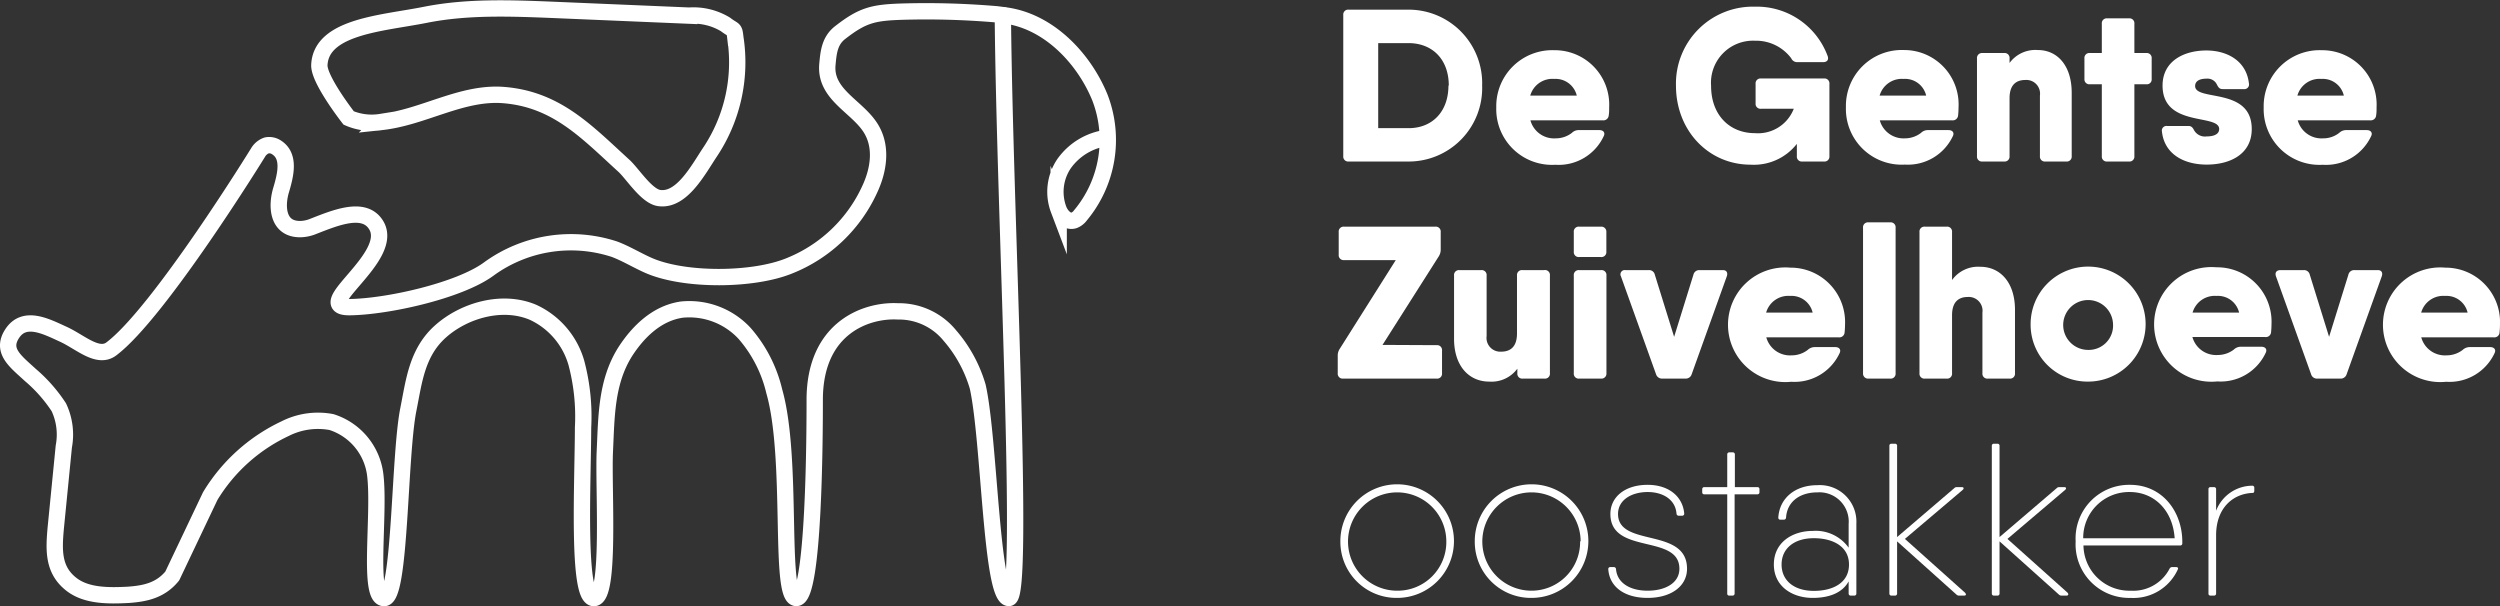 <svg xmlns="http://www.w3.org/2000/svg" viewBox="0 0 284.79 69.06"><rect x="0" y="0" width="284.79" height="69.06" fill="#333333" stroke="none"/><defs><style>.cls-1{fill:#fff;}.cls-2,.cls-3{fill:none;stroke:#fff;stroke-width:1.86px;}.cls-2{stroke-miterlimit:10;}.cls-3{stroke-linecap:round;stroke-linejoin:round;}</style></defs><title>Asset 16pantone</title><g id="Layer_2" data-name="Layer 2"><g id="Layer_1-2" data-name="Layer 1"><path class="cls-1" d="M168.84,12.36a8.37,8.37,0,0,1-8.4,8.65h-6.8a.56.56,0,0,1-.62-.61V4.33a.56.56,0,0,1,.62-.62h6.8A8.38,8.38,0,0,1,168.84,12.36Zm-3.8,0c0-3-1.88-4.84-4.6-4.84H157v9.69h3.46C163.16,17.21,165,15.33,165,12.36Z" transform="translate(0 -2.61)"/><path class="cls-1" d="M183.31,14.83c0,.33,0,.62-.05.92a.61.61,0,0,1-.67.57h-8.25a2.79,2.79,0,0,0,2.89,2.05,3,3,0,0,0,1.83-.62,1.09,1.09,0,0,1,.76-.32l2.38,0c.44,0,.69.29.49.69a5.66,5.66,0,0,1-5.51,3.26,6.35,6.35,0,0,1-6.73-6.53,6.38,6.38,0,0,1,6.63-6.52A6.2,6.2,0,0,1,183.31,14.83Zm-3.69-1.33a2.48,2.48,0,0,0-2.57-1.9,2.62,2.62,0,0,0-2.73,1.9Z" transform="translate(0 -2.61)"/><path class="cls-1" d="M208.4,12.17V20.4a.56.56,0,0,1-.62.61h-2.47a.56.56,0,0,1-.62-.61V19a6.21,6.21,0,0,1-5.26,2.37c-4.82,0-8.51-3.9-8.51-9a8.77,8.77,0,0,1,9-9A8.6,8.6,0,0,1,208.2,9c.15.42-.07.69-.52.69h-2.91a.74.74,0,0,1-.72-.44,5,5,0,0,0-4.13-2,4.79,4.79,0,0,0-5,5.14c0,3.34,2.12,5.39,5,5.39A4.37,4.37,0,0,0,204.34,15h-3.73a.56.56,0,0,1-.62-.62V12.17a.56.56,0,0,1,.62-.62h7.17A.56.56,0,0,1,208.4,12.17Z" transform="translate(0 -2.61)"/><path class="cls-1" d="M223.11,14.83a9,9,0,0,1-.05.92.61.61,0,0,1-.67.57h-8.25A2.8,2.8,0,0,0,217,18.37a3,3,0,0,0,1.83-.62,1.11,1.11,0,0,1,.76-.32l2.38,0c.44,0,.69.29.49.69A5.66,5.66,0,0,1,217,21.36a6.35,6.35,0,0,1-6.72-6.53,6.37,6.37,0,0,1,6.62-6.52A6.2,6.2,0,0,1,223.11,14.83Zm-3.69-1.33a2.46,2.46,0,0,0-2.56-1.9,2.63,2.63,0,0,0-2.74,1.9Z" transform="translate(0 -2.61)"/><path class="cls-1" d="M236,13.18V20.4a.56.56,0,0,1-.62.61H233a.56.56,0,0,1-.62-.61V13.5a1.56,1.56,0,0,0-1.65-1.78c-1.12,0-1.81.62-1.81,2.08v6.6a.56.56,0,0,1-.62.61h-2.47a.56.56,0,0,1-.62-.61V9.27a.57.57,0,0,1,.62-.62h2.47a.56.56,0,0,1,.62.62v.51a3.66,3.66,0,0,1,3.22-1.47C234.38,8.31,236,10.09,236,13.18Z" transform="translate(0 -2.61)"/><path class="cls-1" d="M245.11,9.27V11.6a.55.55,0,0,1-.61.61h-1.36V20.4a.56.56,0,0,1-.62.61h-2.47a.56.56,0,0,1-.62-.61V12.21h-1.36a.56.56,0,0,1-.62-.61V9.27a.56.56,0,0,1,.62-.62h1.36V5.32a.56.56,0,0,1,.62-.62h2.47a.56.56,0,0,1,.62.62V8.65h1.36A.56.56,0,0,1,245.11,9.27Z" transform="translate(0 -2.61)"/><path class="cls-1" d="M256.51,17.31c0,2.84-2.42,4.05-5.14,4.05-2.52,0-4.8-1.14-5.09-3.76a.53.53,0,0,1,.59-.64h2.42c.37,0,.5.2.67.52a1.42,1.42,0,0,0,1.41.67c1,0,1.43-.35,1.43-.84,0-1.78-6.45-.15-6.45-4.95,0-2.79,2.42-4,5-4,2.3,0,4.55,1.14,4.84,3.76a.53.53,0,0,1-.59.64H253.2c-.37,0-.5-.2-.67-.54a1.18,1.18,0,0,0-1.16-.65c-.92,0-1.31.35-1.31.84C250.06,14.19,256.51,12.49,256.51,17.31Z" transform="translate(0 -2.61)"/><path class="cls-1" d="M270.73,14.83c0,.33,0,.62-.05.92a.61.61,0,0,1-.67.57h-8.26a2.8,2.8,0,0,0,2.89,2.05,2.94,2.94,0,0,0,1.83-.62,1.14,1.14,0,0,1,.77-.32l2.37,0c.45,0,.7.29.5.69a5.67,5.67,0,0,1-5.52,3.26,6.35,6.35,0,0,1-6.72-6.53,6.38,6.38,0,0,1,6.63-6.52A6.2,6.2,0,0,1,270.73,14.83ZM267,13.5a2.46,2.46,0,0,0-2.56-1.9,2.62,2.62,0,0,0-2.73,1.9Z" transform="translate(0 -2.61)"/><path class="cls-1" d="M163.65,41.93a.56.56,0,0,1,.62.62v2.57a.56.56,0,0,1-.62.62H153a.56.56,0,0,1-.61-.62v-2a1.35,1.35,0,0,1,.22-.76L159,32.24h-5.88a.56.56,0,0,1-.62-.62V29.05a.56.56,0,0,1,.62-.62h10.38a.56.56,0,0,1,.62.62v2a1.41,1.41,0,0,1-.22.76l-6.41,10.09Z" transform="translate(0 -2.61)"/><path class="cls-1" d="M176.56,34V45.12a.56.56,0,0,1-.62.62h-2.47a.56.56,0,0,1-.62-.62v-.51a3.65,3.65,0,0,1-3.21,1.47c-2.3,0-4-1.78-4-4.87V34a.56.56,0,0,1,.62-.62h2.47a.56.56,0,0,1,.62.62v6.89a1.57,1.57,0,0,0,1.66,1.78c1.11,0,1.8-.62,1.8-2.07V34a.56.56,0,0,1,.62-.62h2.47A.56.56,0,0,1,176.56,34Z" transform="translate(0 -2.61)"/><path class="cls-1" d="M179.28,31.28V29.05a.56.56,0,0,1,.62-.62h2.47a.57.57,0,0,1,.62.62v2.23a.56.56,0,0,1-.62.61H179.9A.56.56,0,0,1,179.28,31.28Zm0,13.84V34a.56.56,0,0,1,.62-.62h2.47A.56.56,0,0,1,183,34V45.12a.57.57,0,0,1-.62.62H179.9A.56.56,0,0,1,179.28,45.12Z" transform="translate(0 -2.61)"/><path class="cls-1" d="M196.71,34.09l-4,11.15a.7.7,0,0,1-.69.5h-2.67a.71.71,0,0,1-.7-.5l-4-11.15a.49.49,0,0,1,.52-.71h2.65a.66.66,0,0,1,.69.52l2.2,7.08,2.2-7.08a.67.67,0,0,1,.69-.52h2.67C196.66,33.38,196.86,33.65,196.71,34.09Z" transform="translate(0 -2.61)"/><path class="cls-1" d="M210.18,39.56a8.92,8.92,0,0,1-.05.91.6.6,0,0,1-.67.57h-8.25a2.8,2.8,0,0,0,2.89,2.05,3,3,0,0,0,1.83-.62,1.16,1.16,0,0,1,.77-.32l2.37,0c.44,0,.69.29.49.69a5.66,5.66,0,0,1-5.51,3.26,6.53,6.53,0,1,1-.1-13A6.2,6.2,0,0,1,210.18,39.56Zm-3.69-1.34a2.47,2.47,0,0,0-2.56-1.9,2.63,2.63,0,0,0-2.74,1.9Z" transform="translate(0 -2.61)"/><path class="cls-1" d="M212.23,45.12V28.56a.56.56,0,0,1,.62-.62h2.47a.56.56,0,0,1,.62.62V45.12a.56.56,0,0,1-.62.62h-2.47A.57.57,0,0,1,212.23,45.12Z" transform="translate(0 -2.61)"/><path class="cls-1" d="M229.54,37.9v7.22a.56.56,0,0,1-.62.62h-2.47a.56.56,0,0,1-.62-.62v-6.9a1.57,1.57,0,0,0-1.66-1.78c-1.11,0-1.8.62-1.8,2.08v6.6a.56.56,0,0,1-.62.62h-2.47a.56.56,0,0,1-.62-.62V29.05a.56.56,0,0,1,.62-.62h2.47a.56.56,0,0,1,.62.62v5.46A3.66,3.66,0,0,1,225.58,33C227.88,33,229.54,34.81,229.54,37.9Z" transform="translate(0 -2.61)"/><path class="cls-1" d="M231.32,39.56a6.55,6.55,0,1,1,6.55,6.52A6.48,6.48,0,0,1,231.32,39.56Zm9.39,0a2.84,2.84,0,1,0-2.84,2.91A2.77,2.77,0,0,0,240.71,39.56Z" transform="translate(0 -2.61)"/><path class="cls-1" d="M258.76,39.56a8.92,8.92,0,0,1-.05.91A.6.6,0,0,1,258,41h-8.25a2.8,2.8,0,0,0,2.89,2.05,3,3,0,0,0,1.83-.62,1.14,1.14,0,0,1,.76-.32l2.38,0c.44,0,.69.29.49.69a5.66,5.66,0,0,1-5.51,3.26,6.53,6.53,0,1,1-.1-13A6.2,6.2,0,0,1,258.76,39.56Zm-3.69-1.34a2.47,2.47,0,0,0-2.56-1.9,2.63,2.63,0,0,0-2.74,1.9Z" transform="translate(0 -2.61)"/><path class="cls-1" d="M271.32,34.09l-4,11.15a.7.7,0,0,1-.69.5h-2.67a.69.69,0,0,1-.69-.5l-4-11.15c-.15-.44.07-.71.52-.71h2.64a.66.66,0,0,1,.69.52l2.2,7.08,2.2-7.08a.67.67,0,0,1,.7-.52h2.66C271.27,33.38,271.47,33.65,271.32,34.09Z" transform="translate(0 -2.61)"/><path class="cls-1" d="M284.79,39.56a8.92,8.92,0,0,1-.05.91.59.59,0,0,1-.66.57h-8.26a2.8,2.8,0,0,0,2.89,2.05,3,3,0,0,0,1.83-.62,1.18,1.18,0,0,1,.77-.32l2.37,0c.44,0,.69.29.49.69a5.66,5.66,0,0,1-5.51,3.26,6.53,6.53,0,1,1-.1-13A6.2,6.2,0,0,1,284.79,39.56Zm-3.69-1.34a2.47,2.47,0,0,0-2.56-1.9,2.62,2.62,0,0,0-2.73,1.9Z" transform="translate(0 -2.61)"/><path class="cls-1" d="M152.69,64.28a6.47,6.47,0,1,1,6.47,6.44A6.39,6.39,0,0,1,152.69,64.28Zm12.07,0a5.6,5.6,0,1,0-5.6,5.62A5.55,5.55,0,0,0,164.76,64.28Z" transform="translate(0 -2.61)"/><path class="cls-1" d="M168,64.28a6.47,6.47,0,1,1,6.47,6.44A6.39,6.39,0,0,1,168,64.28Zm12.06,0a5.6,5.6,0,1,0-5.59,5.62A5.54,5.54,0,0,0,180,64.28Z" transform="translate(0 -2.61)"/><path class="cls-1" d="M192.18,67.4c0,1.95-1.76,3.32-4.49,3.32s-4.35-1.33-4.48-3.26a.22.22,0,0,1,.25-.25h.38a.24.24,0,0,1,.25.23c.13,1.58,1.6,2.46,3.6,2.46s3.62-.87,3.62-2.5c0-4-7.86-1.55-7.86-6.24,0-1.95,1.68-3.32,4.24-3.32,2.41,0,4,1.33,4.17,3.26a.23.23,0,0,1-.24.26h-.38a.25.25,0,0,1-.26-.24c-.12-1.58-1.51-2.46-3.29-2.46s-3.37.87-3.37,2.5C184.32,65,192.18,62.63,192.18,67.4Z" transform="translate(0 -2.61)"/><path class="cls-1" d="M200.43,58.35v.33a.22.22,0,0,1-.24.24H197.6V70.21a.23.23,0,0,1-.25.25H197a.22.22,0,0,1-.24-.25V58.92h-2.6a.22.22,0,0,1-.25-.24v-.33a.23.23,0,0,1,.25-.25h2.6V54.39a.23.23,0,0,1,.24-.25h.38a.23.23,0,0,1,.25.25V58.1h2.59A.22.22,0,0,1,200.43,58.35Z" transform="translate(0 -2.61)"/><path class="cls-1" d="M211.47,62.26v7.95a.23.23,0,0,1-.25.25h-.38a.23.23,0,0,1-.25-.25V68.84c-.75,1.36-2.31,1.88-4.09,1.88-2.34,0-4.43-1.31-4.43-3.81s2.09-3.82,4.43-3.82A4.61,4.61,0,0,1,210.59,65v-2.7a3.34,3.34,0,0,0-3.57-3.6c-1.93,0-3.43,1-3.56,2.87a.25.25,0,0,1-.26.24h-.38a.22.22,0,0,1-.24-.26c.14-2.17,1.88-3.67,4.44-3.67A4.17,4.17,0,0,1,211.47,62.26Zm-4.84,7.66c2.14,0,4-.89,4-3s-1.9-3-4-3c-2.31,0-3.68,1.22-3.68,3s1.37,3,3.68,3Z" transform="translate(0 -2.61)"/><path class="cls-1" d="M223.73,70.46h-.56a.41.41,0,0,1-.3-.12l-6.76-6.06v5.93a.23.23,0,0,1-.25.25h-.38a.23.23,0,0,1-.25-.25V53.4a.22.22,0,0,1,.25-.24h.38a.22.22,0,0,1,.25.24V63.79l6.51-5.57a.39.39,0,0,1,.3-.12h.56c.22,0,.28.15.11.31L217,64l6.84,6.12C224,70.3,224,70.46,223.73,70.46Z" transform="translate(0 -2.61)"/><path class="cls-1" d="M235.4,70.46h-.56a.41.41,0,0,1-.3-.12l-6.76-6.06v5.93a.23.23,0,0,1-.25.25h-.38a.23.23,0,0,1-.25-.25V53.4a.22.22,0,0,1,.25-.24h.38a.22.22,0,0,1,.25.24V63.79l6.51-5.57a.39.39,0,0,1,.3-.12h.56c.22,0,.28.15.11.31L228.68,64l6.84,6.12C235.68,70.3,235.62,70.46,235.4,70.46Z" transform="translate(0 -2.61)"/><path class="cls-1" d="M248.6,64.33v.18a.23.23,0,0,1-.26.24h-11a5.23,5.23,0,0,0,5.38,5.15,4.66,4.66,0,0,0,4.43-2.51.32.32,0,0,1,.29-.18h.44c.19,0,.28.09.22.24a5.55,5.55,0,0,1-5.39,3.27,6.1,6.1,0,0,1-6.26-6.44,6.1,6.1,0,0,1,6.19-6.44C246.37,57.84,248.6,60.94,248.6,64.33Zm-11.29-.4h10.42c-.22-3.26-2.39-5.27-5.11-5.27A5.22,5.22,0,0,0,237.31,63.93Z" transform="translate(0 -2.61)"/><path class="cls-1" d="M256.8,58.18v.33c0,.15-.06.25-.17.25-2.2.07-4.18,1.66-4.18,4.83v6.62a.23.23,0,0,1-.25.25h-.38a.22.22,0,0,1-.24-.25V58.35a.22.22,0,0,1,.24-.25h.38a.23.23,0,0,1,.25.25v2.44a4.44,4.44,0,0,1,4.1-2.85A.22.22,0,0,1,256.8,58.18Z" transform="translate(0 -2.61)"/><path class="cls-2" d="M114.29,4.34c5.13.57,9.19,4.93,11,9.36a13.4,13.4,0,0,1-2.2,13.43,1.66,1.66,0,0,1-.73.58c-.78.26-1.49-.52-1.76-1.22a5.73,5.73,0,0,1,.61-5.23,7.13,7.13,0,0,1,4.87-2.94" transform="translate(0 -2.61)"/><path class="cls-3" d="M111.38,46.66a15.54,15.54,0,0,0-3.17-5.82,7.49,7.49,0,0,0-5.94-2.76c-3.45-.19-9.45,1.75-9.46,10.06,0,3.93-.06,22.6-2.09,22.59s-.33-15.9-2.52-23.55a15.43,15.43,0,0,0-3.36-6.57,8.58,8.58,0,0,0-7.18-2.73c-2.87.42-5,2.56-6.46,4.83-2.16,3.46-2.11,7.38-2.3,11.34-.19,4.19.67,16.69-1.25,16.69s-1.25-13-1.23-19.44a23.79,23.79,0,0,0-.77-7.38,9.1,9.1,0,0,0-4.92-5.73c-3.45-1.47-7.77-.27-10.5,2.13s-3.06,5.67-3.7,8.87c-1.08,5.29-.88,21.55-2.77,21.55s-.49-9.35-1-13.91a7.22,7.22,0,0,0-5-6.14,8.28,8.28,0,0,0-5.28.75,19.83,19.83,0,0,0-8.53,7.68l-4.33,9.11c-1.34,1.63-3.05,2-5,2.14-2.27.12-4.78.14-6.49-1.2-2.11-1.64-2-3.9-1.78-6.4l.92-9.3A7.31,7.31,0,0,0,6.7,49a17.11,17.11,0,0,0-3.25-3.68C1.76,43.76.1,42.58,1.39,40.61c1.4-2.14,3.9-.8,5.83.08s3.93,2.83,5.47,1.66C18.15,38.23,29.39,20,29.39,20a1.84,1.84,0,0,1,1-.83,1.5,1.5,0,0,1,1.14.25c1.53,1,1,3.11.52,4.75-.58,1.84-.5,4.51,2.09,4.54a4,4,0,0,0,1.46-.28c2.57-1,5.9-2.43,7.26-.16,2.21,3.67-7.68,9.4-3,9.33,4.32-.06,12.45-1.88,15.8-4.33A15.9,15.9,0,0,1,70,31c1.35.51,2.57,1.27,3.89,1.85,4.09,1.79,12,1.74,16.13,0a17,17,0,0,0,9.09-8.75c1-2.17,1.37-4.73.14-6.79-1.52-2.56-5.28-3.87-5-7.31.13-1.44.25-2.75,1.47-3.69,2.51-1.95,3.71-2.26,6.92-2.37a94.42,94.42,0,0,1,10.9.3l.7.09c.19,22.45,2.55,66.4.69,66.4C112.91,70.74,112.72,52.64,111.38,46.66Z" transform="translate(0 -2.61)"/><path class="cls-2" d="M36.38,10c.22-4.4,7.25-4.74,12.06-5.7s9.79-.76,14.71-.56l15.36.65a7.06,7.06,0,0,1,4.13,1c1,.77,1,.37,1.13,1.52a18.42,18.42,0,0,1-2.87,13c-1.34,2-3.22,5.63-5.81,5.26-1.44-.21-3-2.73-4-3.66-4.25-3.87-7.66-7.58-13.7-8.07-4.81-.39-9.18,2.56-14,3.07a6.6,6.6,0,0,1-3.67-.46S36.29,11.67,36.38,10Z" transform="translate(0 -2.61)"/></g></g></svg>